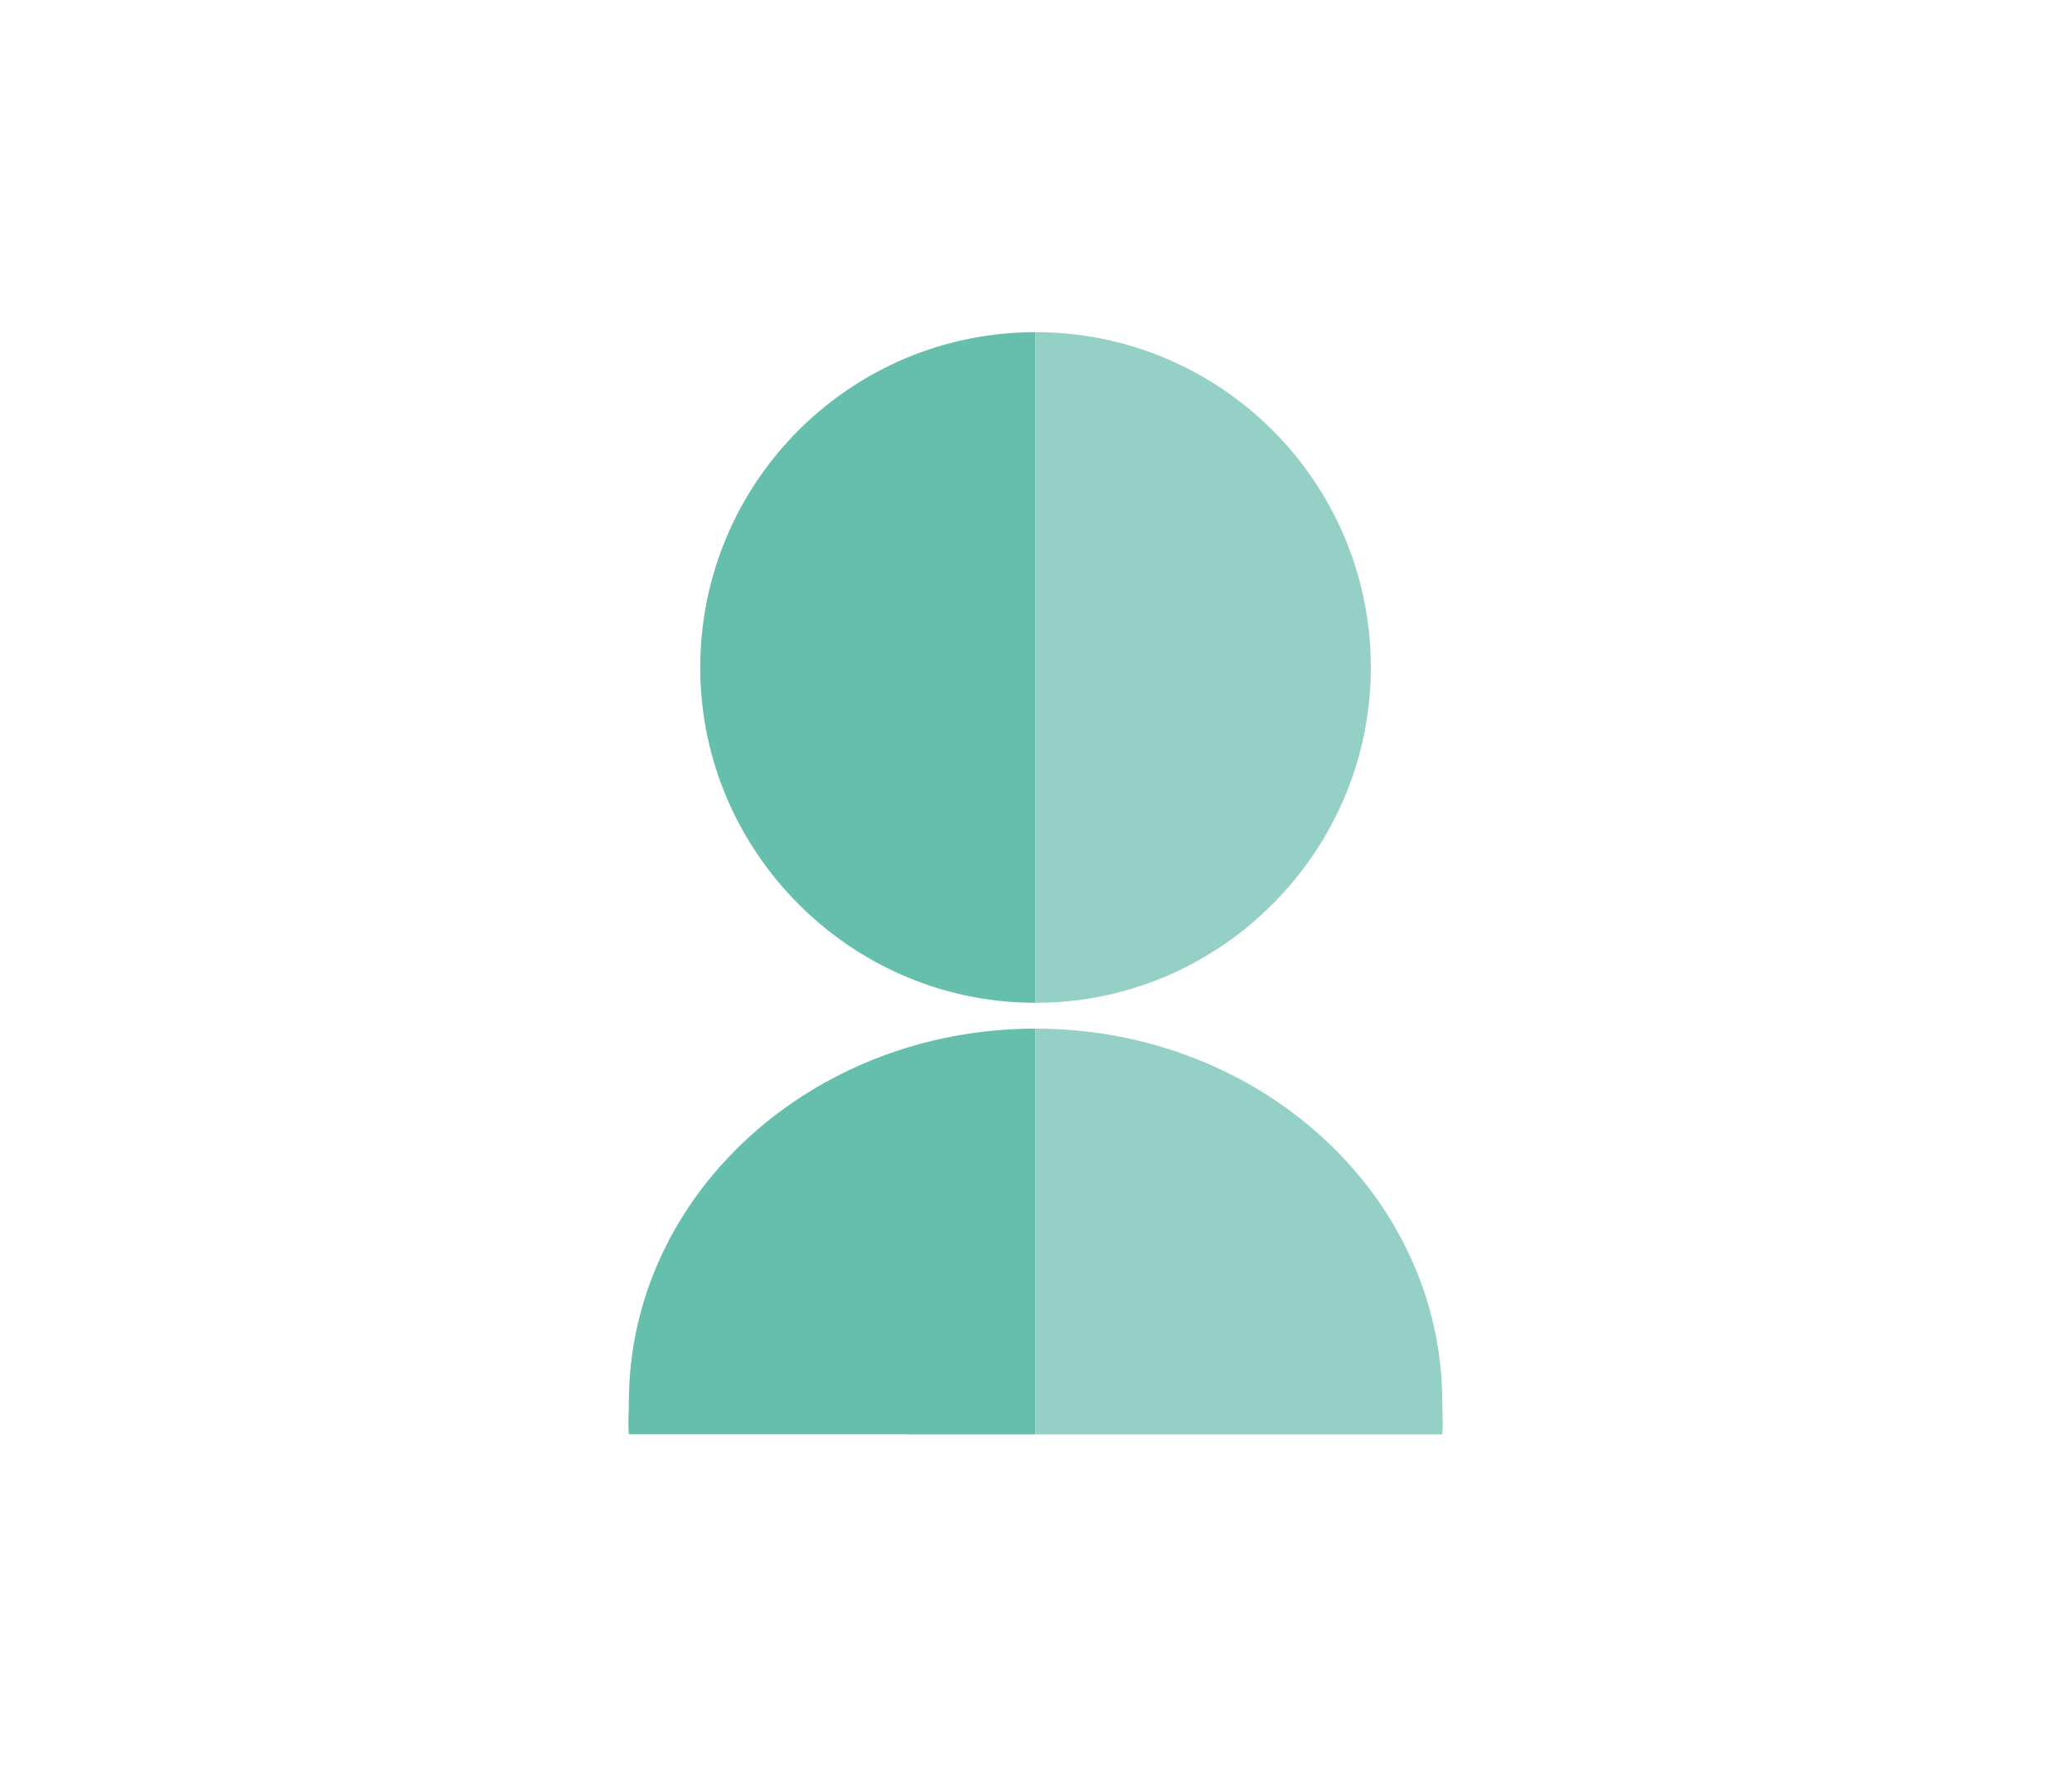
<svg version="1.1" id="Layer_1"
	 xmlns="http://www.w3.org/2000/svg" xmlns:xlink="http://www.w3.org/1999/xlink" x="0px" y="0px" width="100.5px" height="86px"
	 viewBox="0 0 100.5 86" enable-background="new 0 0 100.5 86" xml:space="preserve">
<path fill="#66BFAC" d="M33.965,32.372c0,4.199,1.604,8.013,4.217,10.898c2.976,3.287,7.263,5.365,12.046,5.365V43.27V16.109
	C41.246,16.109,33.965,23.39,33.965,32.372z"/>
<path fill="#95D0C6" d="M50.228,16.109V43.27v5.365c4.784,0,9.071-2.078,12.045-5.365c2.612-2.885,4.217-6.7,4.217-10.898
	C66.49,23.39,59.21,16.109,50.228,16.109z"/>
<path fill="#66BFAC" d="M30.502,68c0,0.525-0.048,1.049,0,1.562l19.726,0.002V49.887C39.335,49.887,30.502,57.996,30.502,68z"/>
<polygon fill="#95D0C6" points="69.955,69.566 69.955,69.564 50.228,69.564 "/>
<path fill="#95D0C6" d="M69.955,68c0-10.004-8.834-18.113-19.727-18.113v19.678h19.727C70.002,69.049,69.955,68.525,69.955,68z"/>
</svg>
